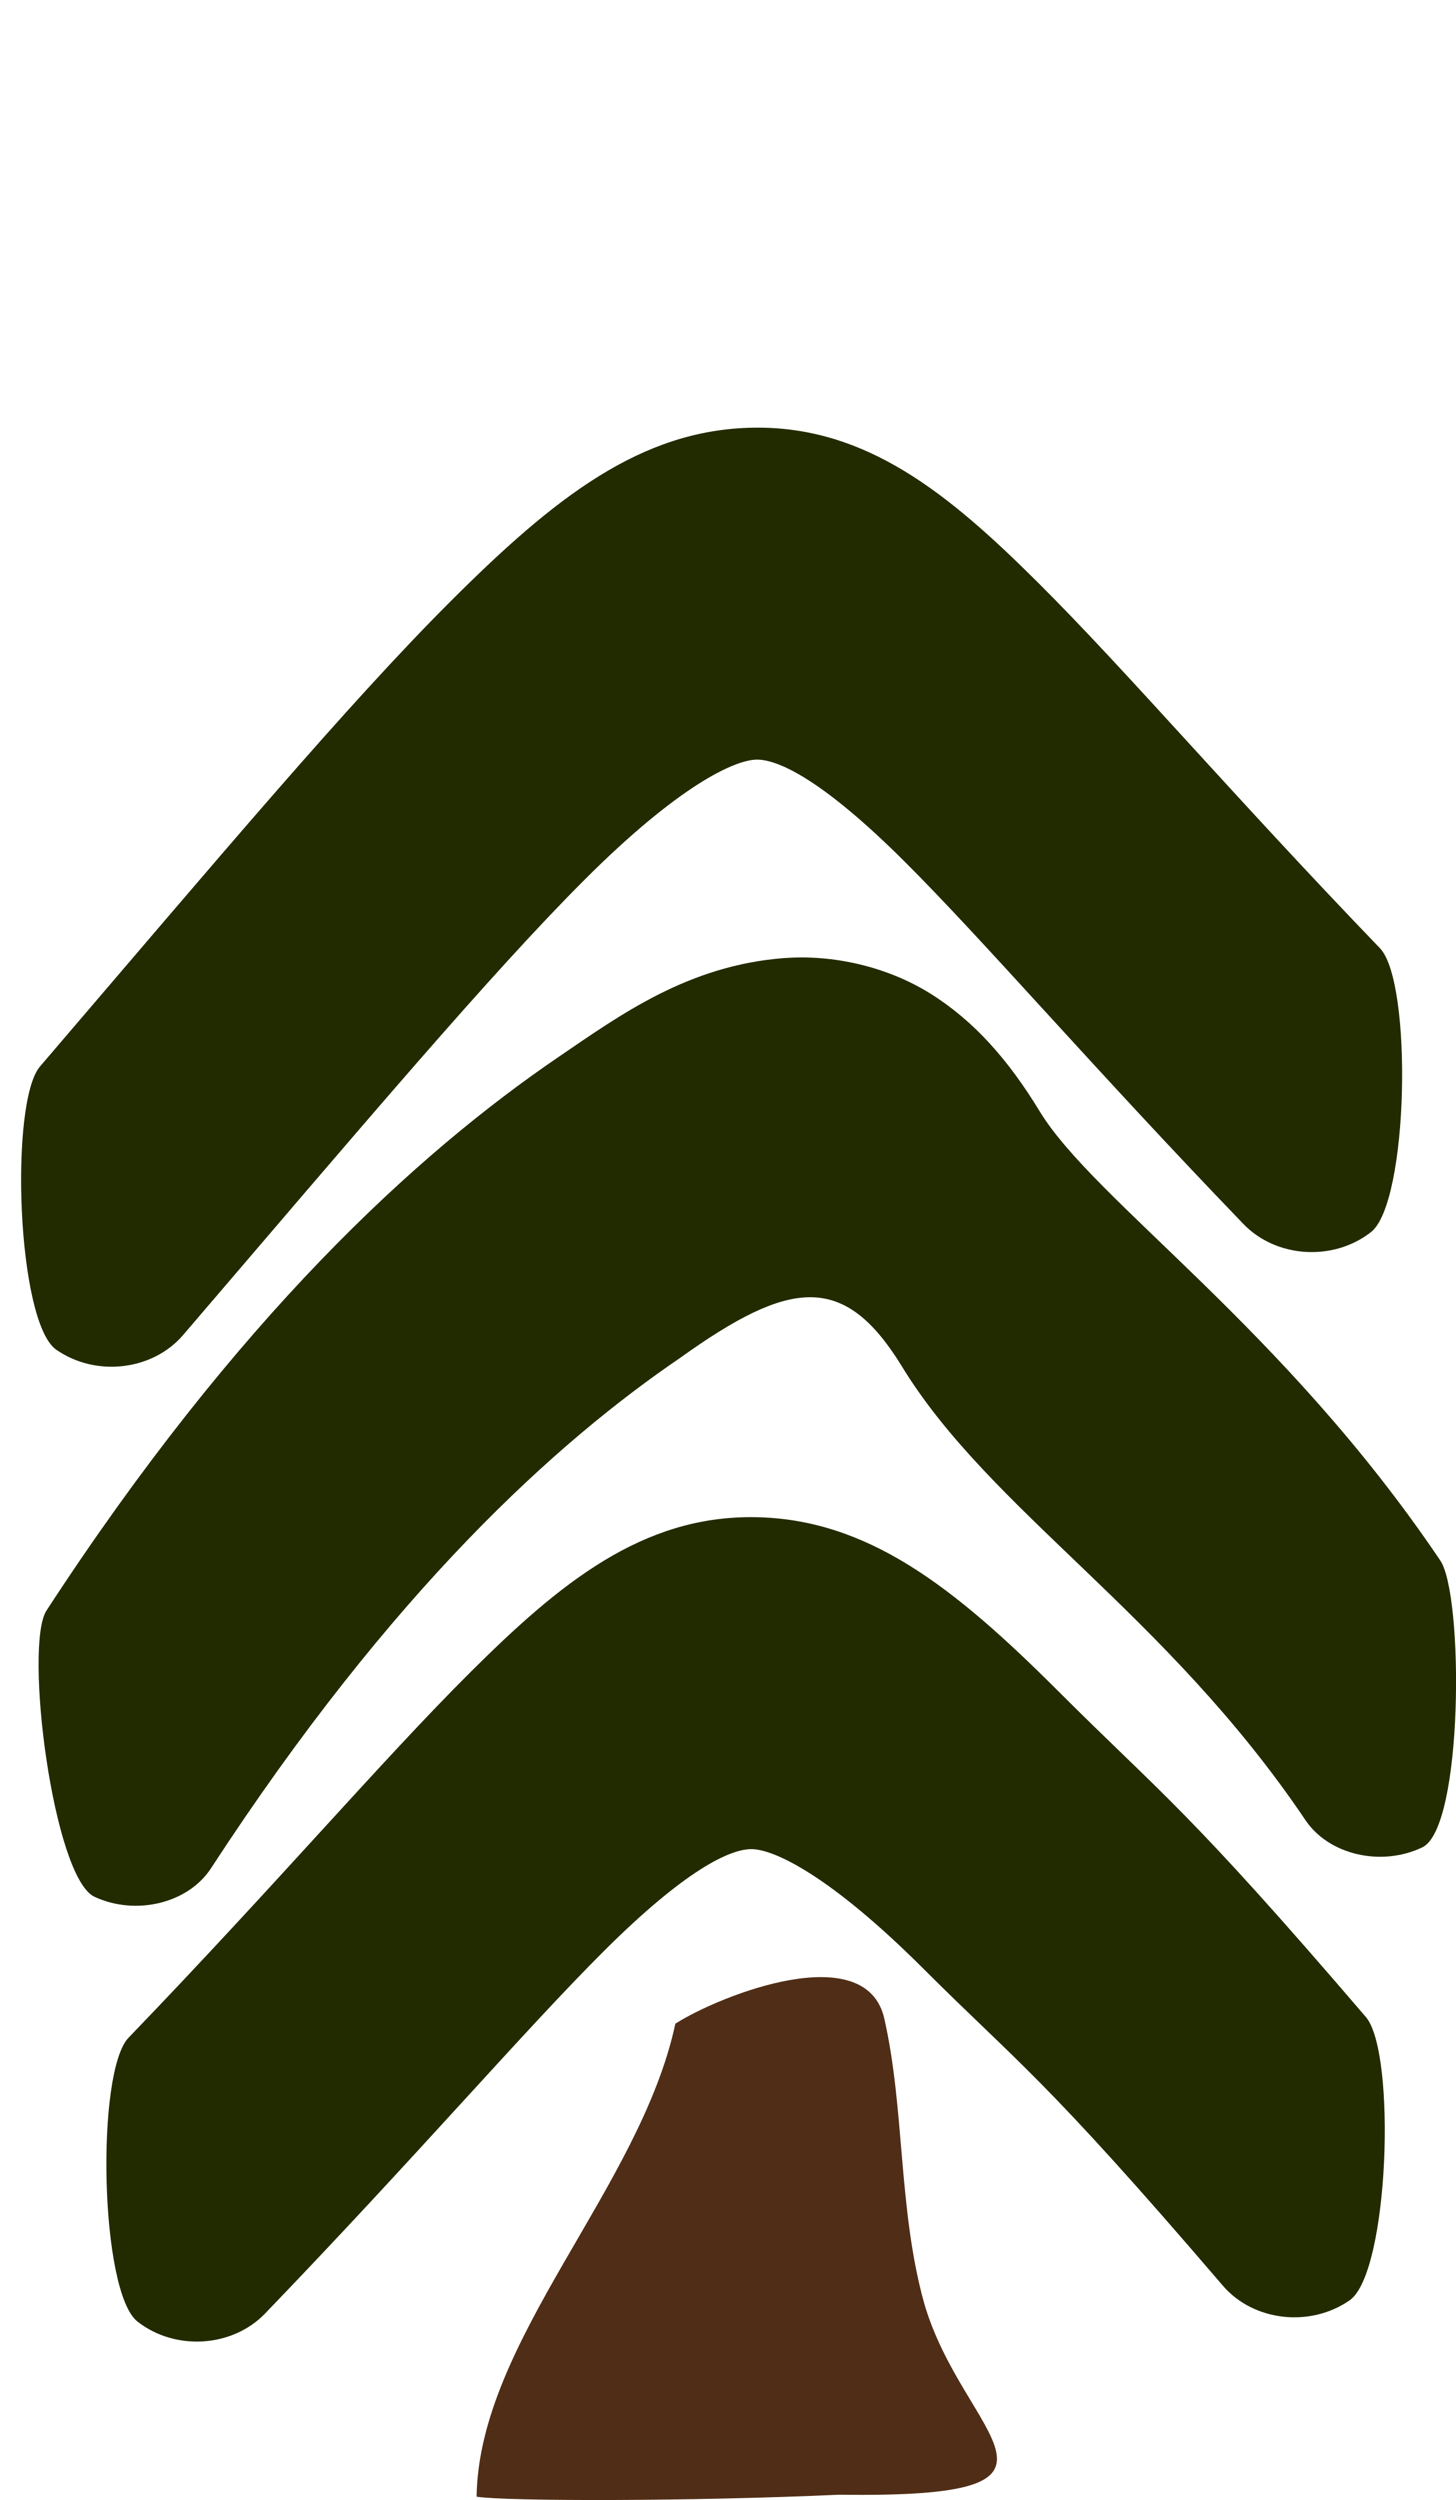 <?xml version="1.0" encoding="UTF-8" standalone="no"?>
<svg
   xmlns:dc="http://purl.org/dc/elements/1.1/"
   xmlns:cc="http://creativecommons.org/ns#"
   xmlns:rdf="http://www.w3.org/1999/02/22-rdf-syntax-ns#"
   xmlns:svg="http://www.w3.org/2000/svg"
   xmlns="http://www.w3.org/2000/svg"
   xmlns:sodipodi="http://sodipodi.sourceforge.net/DTD/sodipodi-0.dtd"
   xmlns:inkscape="http://www.inkscape.org/namespaces/inkscape"
   sodipodi:docname="2020-CH-04_tree3.svg"
   inkscape:version="1.0 (4035a4fb49, 2020-05-01)"
   id="svg1903"
   version="1.1"
   viewBox="0 0 34.965 60"
   height="60mm"
   width="34.965mm">
  <defs
     id="defs1897" />
  <sodipodi:namedview
     fit-margin-bottom="0"
     fit-margin-right="0"
     fit-margin-left="0"
     fit-margin-top="0"
     showgrid="false"
     inkscape:document-rotation="0"
     inkscape:current-layer="g1486"
     inkscape:document-units="mm"
     inkscape:cy="560"
     inkscape:cx="400"
     inkscape:zoom="0.35"
     inkscape:pageshadow="2"
     inkscape:pageopacity="0.0"
     borderopacity="1.0"
     bordercolor="#666666"
     pagecolor="#ffffff"
     id="base" />
  <g
     transform="translate(-70.726,-126.908)"
     id="layer1"
     inkscape:groupmode="layer"
     inkscape:label="Ebene 1">
    <g
       id="g1486"
       transform="translate(60.882,517.37)">
      <path
         sodipodi:nodetypes="ssccsssscccss"
         id="path1482"
         d="m 27.944,-380.198 c -2.708,0.04 -4.783,1.675 -7.282,4.17 -2.498,2.495 -5.547,6.129 -9.858,11.162 -0.733,0.856 -0.558,6.136 0.391,6.797 0.949,0.661 2.313,0.504 3.047,-0.353 4.322,-5.045 7.383,-8.672 9.645,-10.931 2.262,-2.259 3.598,-2.871 4.128,-2.878 0.53,-0.007 1.613,0.516 3.537,2.431 1.924,1.915 4.49,4.913 8.152,8.714 0.787,0.817 2.159,0.903 3.064,0.194 0.906,-0.71 1.002,-5.996 0.215,-6.813 -3.577,-3.713 -6.074,-6.648 -8.213,-8.776 -2.139,-2.128 -4.119,-3.756 -6.827,-3.717 z"
         style="color:#000000;font-style:normal;font-variant:normal;font-weight:normal;font-stretch:normal;font-size:medium;line-height:normal;font-family:sans-serif;font-variant-ligatures:normal;font-variant-position:normal;font-variant-caps:normal;font-variant-numeric:normal;font-variant-alternates:normal;font-variant-east-asian:normal;font-feature-settings:normal;font-variation-settings:normal;text-indent:0;text-align:start;text-decoration:none;text-decoration-line:none;text-decoration-style:solid;text-decoration-color:#000000;letter-spacing:normal;word-spacing:normal;text-transform:none;writing-mode:lr-tb;direction:ltr;text-orientation:mixed;dominant-baseline:auto;baseline-shift:baseline;text-anchor:start;white-space:normal;shape-padding:0;shape-margin:0;inline-size:0;clip-rule:nonzero;display:inline;overflow:visible;visibility:visible;opacity:1;isolation:auto;mix-blend-mode:normal;color-interpolation:sRGB;color-interpolation-filters:linearRGB;solid-color:#000000;solid-opacity:1;vector-effect:none;fill:#222b00;fill-opacity:1;fill-rule:nonzero;stroke:none;stroke-width:0.152px;stroke-linecap:butt;stroke-linejoin:miter;stroke-miterlimit:4;stroke-dasharray:none;stroke-dashoffset:0;stroke-opacity:1;color-rendering:auto;image-rendering:auto;shape-rendering:auto;text-rendering:auto;enable-background:accumulate;stop-color:#000000;stop-opacity:1" />
      <path
         sodipodi:nodetypes="sscccccsccsss"
         id="path1526"
         d="m 28.68,-367.469 c -2.309,0.177 -3.924,1.353 -5.426,2.376 -3.397,2.313 -7.715,6.259 -12.293,13.283 -0.547,0.84 0.158,6.411 1.154,6.872 0.996,0.461 2.248,0.155 2.796,-0.685 4.367,-6.699 8.323,-10.246 11.272,-12.254 2.632,-1.885 3.927,-2.047 5.305,0.185 2.117,3.48 6.353,5.939 9.706,10.914 0.562,0.833 1.818,1.125 2.807,0.652 0.989,-0.473 0.994,-6.048 0.432,-6.882 -3.768,-5.591 -8.311,-8.629 -9.622,-10.783 -0.752,-1.236 -1.582,-2.175 -2.628,-2.827 -1.047,-0.652 -2.347,-0.938 -3.502,-0.85 z"
         style="color:#000000;font-style:normal;font-variant:normal;font-weight:normal;font-stretch:normal;font-size:medium;line-height:normal;font-family:sans-serif;font-variant-ligatures:normal;font-variant-position:normal;font-variant-caps:normal;font-variant-numeric:normal;font-variant-alternates:normal;font-variant-east-asian:normal;font-feature-settings:normal;font-variation-settings:normal;text-indent:0;text-align:start;text-decoration:none;text-decoration-line:none;text-decoration-style:solid;text-decoration-color:#000000;letter-spacing:normal;word-spacing:normal;text-transform:none;writing-mode:lr-tb;direction:ltr;text-orientation:mixed;dominant-baseline:auto;baseline-shift:baseline;text-anchor:start;white-space:normal;shape-padding:0;shape-margin:0;inline-size:0;clip-rule:nonzero;display:inline;overflow:visible;visibility:visible;opacity:1;isolation:auto;mix-blend-mode:normal;color-interpolation:sRGB;color-interpolation-filters:linearRGB;solid-color:#000000;solid-opacity:1;vector-effect:none;fill:#222b00;fill-opacity:1;fill-rule:nonzero;stroke:none;stroke-width:0.152px;stroke-linecap:butt;stroke-linejoin:miter;stroke-miterlimit:4;stroke-dasharray:none;stroke-dashoffset:0;stroke-opacity:1;color-rendering:auto;image-rendering:auto;shape-rendering:auto;text-rendering:auto;enable-background:accumulate;stop-color:#000000;stop-opacity:1" />
      <path
         sodipodi:nodetypes="cccccc"
         id="path1532"
         d="m 26.063,-341.895 c -0.85,3.953 -4.72,7.592 -4.774,11.354 0.735,0.112 5.152,0.114 8.71,-0.048 6.396,0.088 2.96,-1.36 2.032,-4.618 -0.62,-2.25 -0.456,-4.634 -0.954,-6.823 -0.454,-1.912 -3.912,-0.562 -5.015,0.136 z"
         style="fill:#502d16;stroke:none;stroke-width:0.265px;stroke-linecap:butt;stroke-linejoin:miter;stroke-opacity:1" />
      <path
         style="color:#000000;font-style:normal;font-variant:normal;font-weight:normal;font-stretch:normal;font-size:medium;line-height:normal;font-family:sans-serif;font-variant-ligatures:normal;font-variant-position:normal;font-variant-caps:normal;font-variant-numeric:normal;font-variant-alternates:normal;font-variant-east-asian:normal;font-feature-settings:normal;font-variation-settings:normal;text-indent:0;text-align:start;text-decoration:none;text-decoration-line:none;text-decoration-style:solid;text-decoration-color:#000000;letter-spacing:normal;word-spacing:normal;text-transform:none;writing-mode:lr-tb;direction:ltr;text-orientation:mixed;dominant-baseline:auto;baseline-shift:baseline;text-anchor:start;white-space:normal;shape-padding:0;shape-margin:0;inline-size:0;clip-rule:nonzero;display:inline;overflow:visible;visibility:visible;opacity:1;isolation:auto;mix-blend-mode:normal;color-interpolation:sRGB;color-interpolation-filters:linearRGB;solid-color:#000000;solid-opacity:1;vector-effect:none;fill:#222b00;fill-opacity:1;fill-rule:nonzero;stroke:none;stroke-width:0.152px;stroke-linecap:butt;stroke-linejoin:miter;stroke-miterlimit:4;stroke-dasharray:none;stroke-dashoffset:0;stroke-opacity:1;color-rendering:auto;image-rendering:auto;shape-rendering:auto;text-rendering:auto;enable-background:accumulate;stop-color:#000000;stop-opacity:1"
         d="m 27.97,-354.05 c 2.708,0.04 4.783,1.675 7.282,4.17 2.498,2.495 3.083,2.796 7.394,7.828 0.733,0.856 0.558,6.136 -0.391,6.797 -0.949,0.661 -2.313,0.504 -3.047,-0.353 -4.322,-5.045 -4.919,-5.338 -7.181,-7.597 -2.262,-2.259 -3.598,-2.871 -4.128,-2.878 -0.53,-0.007 -1.613,0.516 -3.537,2.431 -1.924,1.915 -4.49,4.913 -8.152,8.714 -0.787,0.817 -2.159,0.903 -3.064,0.194 -0.906,-0.71 -1.002,-5.996 -0.215,-6.813 3.577,-3.713 6.074,-6.648 8.213,-8.776 2.139,-2.128 4.119,-3.756 6.827,-3.717 z"
         id="path1482-7"
         sodipodi:nodetypes="ssccsssscccss" />
    </g>
  </g>
</svg>
